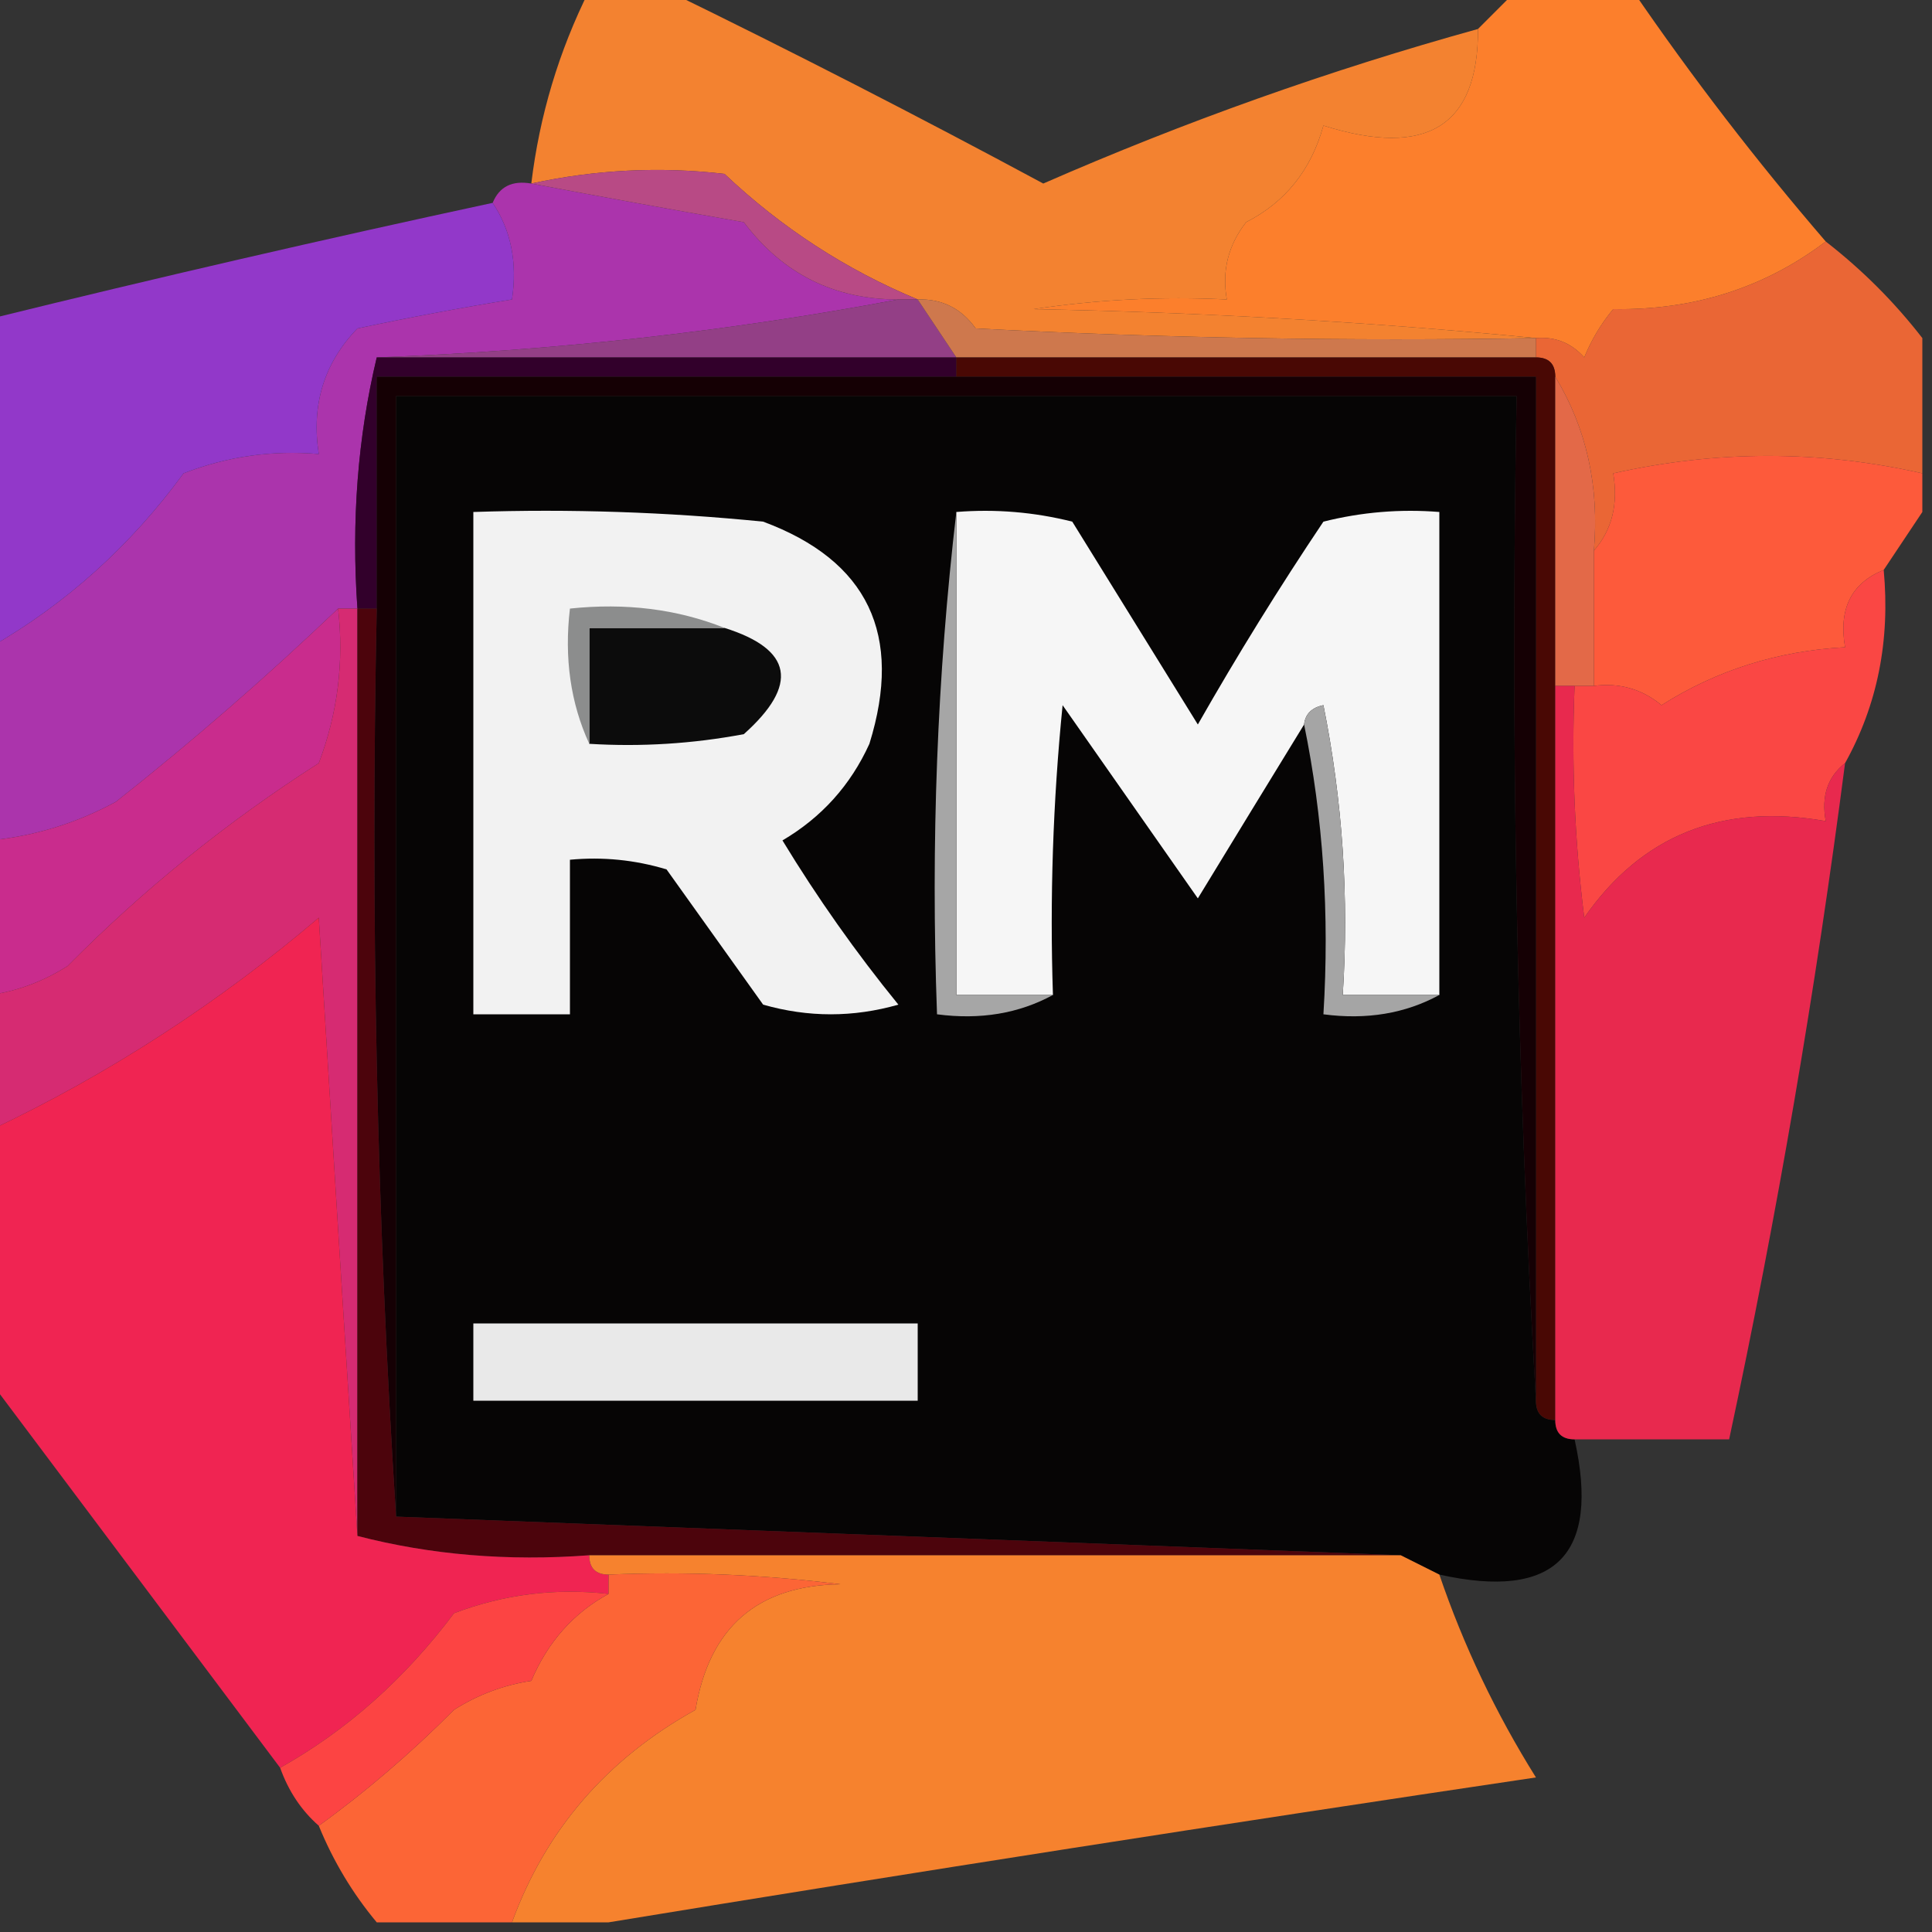 <?xml version="1.0" encoding="UTF-8"?>
<!DOCTYPE svg PUBLIC "-//W3C//DTD SVG 1.1//EN" "http://www.w3.org/Graphics/SVG/1.1/DTD/svg11.dtd">
<svg xmlns="http://www.w3.org/2000/svg" version="1.1" width="100px" height="100px" style="shape-rendering:geometricPrecision; text-rendering:geometricPrecision; image-rendering:optimizeQuality; fill-rule:evenodd; clip-rule:evenodd" xmlns:xlink="http://www.w3.org/1999/xlink">
<rect width="100%" height="100%" fill="#333333" stroke="none"/>
<g><path style="opacity:0.997" fill="#fc7f2c" d="M 78.5,-0.5 C 80.5,-0.5 82.5,-0.5 84.5,-0.5C 87.591,4.014 90.924,8.347 94.5,12.5C 91.336,14.898 87.669,16.064 83.5,16C 82.874,16.75 82.374,17.584 82,18.5C 81.329,17.748 80.496,17.414 79.5,17.5C 71.01,16.67 62.343,16.17 53.5,16C 56.817,15.502 60.15,15.335 63.5,15.5C 63.238,14.022 63.571,12.689 64.5,11.5C 66.531,10.461 67.865,8.795 68.5,6.5C 73.861,8.189 76.528,6.522 76.5,1.5C 77.167,0.833 77.833,0.167 78.5,-0.5 Z"/></g>
<g><path style="opacity:0.963" fill="#fa8530" d="M 30.5,-0.5 C 31.833,-0.5 33.167,-0.5 34.5,-0.5C 40.986,2.661 47.486,5.994 54,9.5C 61.317,6.297 68.817,3.63 76.5,1.5C 76.528,6.522 73.861,8.189 68.5,6.5C 67.865,8.795 66.531,10.461 64.5,11.5C 63.571,12.689 63.238,14.022 63.5,15.5C 60.15,15.335 56.817,15.502 53.5,16C 62.343,16.17 71.01,16.67 79.5,17.5C 69.828,17.666 60.161,17.5 50.5,17C 49.756,15.961 48.756,15.461 47.5,15.5C 43.785,13.957 40.452,11.791 37.5,9C 34.151,8.612 30.817,8.779 27.5,9.5C 27.924,5.988 28.924,2.655 30.5,-0.5 Z"/></g>
<g><path style="opacity:1" fill="#ab34ac" d="M 25.5,10.5 C 25.842,9.662 26.508,9.328 27.5,9.5C 31.021,10.166 34.688,10.833 38.5,11.5C 40.511,14.169 43.178,15.502 46.5,15.5C 37.713,17.156 28.713,18.156 19.5,18.5C 18.515,22.634 18.182,26.968 18.5,31.5C 18.167,31.5 17.833,31.5 17.5,31.5C 13.814,35.021 9.98,38.354 6,41.5C 3.953,42.609 1.787,43.276 -0.5,43.5C -0.5,40.167 -0.5,36.833 -0.5,33.5C 3.415,31.257 6.749,28.257 9.5,24.5C 11.747,23.626 14.08,23.292 16.5,23.5C 16.104,20.956 16.771,18.789 18.5,17C 21.168,16.433 23.834,15.933 26.5,15.5C 26.785,13.585 26.451,11.919 25.5,10.5 Z"/></g>
<g><path style="opacity:1" fill="#b84a85" d="M 47.5,15.5 C 47.167,15.5 46.833,15.5 46.5,15.5C 43.178,15.502 40.511,14.169 38.5,11.5C 34.688,10.833 31.021,10.166 27.5,9.5C 30.817,8.779 34.151,8.612 37.5,9C 40.452,11.791 43.785,13.957 47.5,15.5 Z"/></g>
<g><path style="opacity:1" fill="#9238c9" d="M 25.5,10.5 C 26.451,11.919 26.785,13.585 26.5,15.5C 23.834,15.933 21.168,16.433 18.5,17C 16.771,18.789 16.104,20.956 16.5,23.5C 14.08,23.292 11.747,23.626 9.5,24.5C 6.749,28.257 3.415,31.257 -0.5,33.5C -0.5,27.833 -0.5,22.167 -0.5,16.5C 8.117,14.376 16.784,12.376 25.5,10.5 Z"/></g>
<g><path style="opacity:1" fill="#933f86" d="M 46.5,15.5 C 46.833,15.5 47.167,15.5 47.5,15.5C 48.167,16.5 48.833,17.5 49.5,18.5C 39.5,18.5 29.5,18.5 19.5,18.5C 28.713,18.156 37.713,17.156 46.5,15.5 Z"/></g>
<g><path style="opacity:1" fill="#ce784d" d="M 47.5,15.5 C 48.756,15.461 49.756,15.961 50.5,17C 60.161,17.5 69.828,17.666 79.5,17.5C 79.5,17.833 79.5,18.167 79.5,18.5C 69.5,18.5 59.5,18.5 49.5,18.5C 48.833,17.5 48.167,16.5 47.5,15.5 Z"/></g>
<g><path style="opacity:0.912" fill="#fc6c36" d="M 94.5,12.5 C 96.395,13.973 98.061,15.64 99.5,17.5C 99.5,19.833 99.5,22.167 99.5,24.5C 94.189,23.296 88.856,23.296 83.5,24.5C 83.768,26.099 83.434,27.432 82.5,28.5C 82.785,25.171 82.118,22.171 80.5,19.5C 80.5,18.833 80.167,18.5 79.5,18.5C 79.5,18.167 79.5,17.833 79.5,17.5C 80.496,17.414 81.329,17.748 82,18.5C 82.374,17.584 82.874,16.75 83.5,16C 87.669,16.064 91.336,14.898 94.5,12.5 Z"/></g>
<g><path style="opacity:1" fill="#32002b" d="M 19.5,18.5 C 29.5,18.5 39.5,18.5 49.5,18.5C 49.5,18.833 49.5,19.167 49.5,19.5C 39.5,19.5 29.5,19.5 19.5,19.5C 19.5,23.5 19.5,27.5 19.5,31.5C 19.167,31.5 18.833,31.5 18.5,31.5C 18.182,26.968 18.515,22.634 19.5,18.5 Z"/></g>
<g><path style="opacity:0.997" fill="#060505" d="M 79.5,72.5 C 79.5,73.167 79.833,73.5 80.5,73.5C 80.5,74.167 80.833,74.5 81.5,74.5C 82.833,80.5 80.5,82.833 74.5,81.5C 73.833,81.167 73.167,80.833 72.5,80.5C 55.167,79.833 37.833,79.167 20.5,78.5C 20.5,59.167 20.5,39.833 20.5,20.5C 39.833,20.5 59.167,20.5 78.5,20.5C 78.17,38.008 78.503,55.341 79.5,72.5 Z"/></g>
<g><path style="opacity:1" fill="#490804" d="M 49.5,19.5 C 49.5,19.167 49.5,18.833 49.5,18.5C 59.5,18.5 69.5,18.5 79.5,18.5C 80.167,18.5 80.5,18.833 80.5,19.5C 80.5,24.833 80.5,30.167 80.5,35.5C 80.5,48.167 80.5,60.833 80.5,73.5C 79.833,73.5 79.5,73.167 79.5,72.5C 79.5,54.833 79.5,37.167 79.5,19.5C 69.5,19.5 59.5,19.5 49.5,19.5 Z"/></g>
<g><path style="opacity:1" fill="#e36948" d="M 80.5,19.5 C 82.118,22.171 82.785,25.171 82.5,28.5C 82.5,30.833 82.5,33.167 82.5,35.5C 82.167,35.5 81.833,35.5 81.5,35.5C 81.167,35.5 80.833,35.5 80.5,35.5C 80.5,30.167 80.5,24.833 80.5,19.5 Z"/></g>
<g><path style="opacity:1" fill="#150004" d="M 49.5,19.5 C 59.5,19.5 69.5,19.5 79.5,19.5C 79.5,37.167 79.5,54.833 79.5,72.5C 78.503,55.341 78.17,38.008 78.5,20.5C 59.167,20.5 39.833,20.5 20.5,20.5C 20.5,39.833 20.5,59.167 20.5,78.5C 19.504,63.009 19.17,47.342 19.5,31.5C 19.5,27.5 19.5,23.5 19.5,19.5C 29.5,19.5 39.5,19.5 49.5,19.5 Z"/></g>
<g><path style="opacity:1" fill="#f6f6f6" d="M 49.5,26.5 C 51.527,26.338 53.527,26.505 55.5,27C 57.667,30.5 59.833,34 62,37.5C 64.041,33.916 66.208,30.416 68.5,27C 70.473,26.505 72.473,26.338 74.5,26.5C 74.5,34.833 74.5,43.167 74.5,51.5C 72.833,51.5 71.167,51.5 69.5,51.5C 69.828,46.456 69.494,41.456 68.5,36.5C 67.893,36.624 67.56,36.957 67.5,37.5C 65.678,40.472 63.844,43.472 62,46.5C 59.667,43.167 57.333,39.833 55,36.5C 54.501,41.489 54.334,46.489 54.5,51.5C 52.833,51.5 51.167,51.5 49.5,51.5C 49.5,43.167 49.5,34.833 49.5,26.5 Z"/></g>
<g><path style="opacity:1" fill="#f2f2f2" d="M 24.5,26.5 C 29.511,26.334 34.511,26.501 39.5,27C 44.924,29.017 46.758,32.85 45,38.5C 44.027,40.64 42.527,42.307 40.5,43.5C 42.306,46.472 44.306,49.305 46.5,52C 44.167,52.667 41.833,52.667 39.5,52C 37.833,49.667 36.167,47.333 34.5,45C 32.866,44.507 31.199,44.34 29.5,44.5C 29.5,47.167 29.5,49.833 29.5,52.5C 27.833,52.5 26.167,52.5 24.5,52.5C 24.5,43.833 24.5,35.167 24.5,26.5 Z"/></g>
<g><path style="opacity:1" fill="#0c0c0c" d="M 37.5,32.5 C 41.029,33.609 41.362,35.443 38.5,38C 35.854,38.497 33.187,38.664 30.5,38.5C 30.5,36.5 30.5,34.5 30.5,32.5C 32.833,32.5 35.167,32.5 37.5,32.5 Z"/></g>
<g><path style="opacity:1" fill="#8c8d8d" d="M 37.5,32.5 C 35.167,32.5 32.833,32.5 30.5,32.5C 30.5,34.5 30.5,36.5 30.5,38.5C 29.532,36.393 29.198,34.059 29.5,31.5C 32.385,31.194 35.052,31.527 37.5,32.5 Z"/></g>
<g><path style="opacity:1" fill="#fd5a3b" d="M 99.5,24.5 C 99.5,25.167 99.5,25.833 99.5,26.5C 98.833,27.5 98.167,28.5 97.5,29.5C 95.823,30.183 95.157,31.517 95.5,33.5C 92.016,33.691 88.849,34.691 86,36.5C 84.989,35.663 83.822,35.33 82.5,35.5C 82.5,33.167 82.5,30.833 82.5,28.5C 83.434,27.432 83.768,26.099 83.5,24.5C 88.856,23.296 94.189,23.296 99.5,24.5 Z"/></g>
<g><path style="opacity:1" fill="#fa4744" d="M 97.5,29.5 C 97.841,33.16 97.174,36.493 95.5,39.5C 94.596,40.209 94.263,41.209 94.5,42.5C 89.137,41.558 84.97,43.224 82,47.5C 81.501,43.514 81.335,39.514 81.5,35.5C 81.833,35.5 82.167,35.5 82.5,35.5C 83.822,35.33 84.989,35.663 86,36.5C 88.849,34.691 92.016,33.691 95.5,33.5C 95.157,31.517 95.823,30.183 97.5,29.5 Z"/></g>
<g><path style="opacity:1" fill="#a5a5a5" d="M 67.5,37.5 C 67.56,36.957 67.893,36.624 68.5,36.5C 69.494,41.456 69.828,46.456 69.5,51.5C 71.167,51.5 72.833,51.5 74.5,51.5C 72.735,52.461 70.735,52.795 68.5,52.5C 68.82,47.305 68.487,42.305 67.5,37.5 Z"/></g>
<g><path style="opacity:1" fill="#c92c8d" d="M 17.5,31.5 C 17.813,34.247 17.48,36.913 16.5,39.5C 11.761,42.531 7.428,46.031 3.5,50C 2.255,50.791 0.922,51.291 -0.5,51.5C -0.5,48.833 -0.5,46.167 -0.5,43.5C 1.787,43.276 3.953,42.609 6,41.5C 9.98,38.354 13.814,35.021 17.5,31.5 Z"/></g>
<g><path style="opacity:1" fill="#a6a6a6" d="M 49.5,26.5 C 49.5,34.833 49.5,43.167 49.5,51.5C 51.167,51.5 52.833,51.5 54.5,51.5C 52.735,52.461 50.735,52.795 48.5,52.5C 48.174,43.651 48.507,34.984 49.5,26.5 Z"/></g>
<g><path style="opacity:1" fill="#d62b72" d="M 17.5,31.5 C 17.833,31.5 18.167,31.5 18.5,31.5C 18.5,47.5 18.5,63.5 18.5,79.5C 17.833,68.992 17.167,58.326 16.5,47.5C 11.282,51.937 5.616,55.604 -0.5,58.5C -0.5,56.167 -0.5,53.833 -0.5,51.5C 0.922,51.291 2.255,50.791 3.5,50C 7.428,46.031 11.761,42.531 16.5,39.5C 17.48,36.913 17.813,34.247 17.5,31.5 Z"/></g>
<g><path style="opacity:0.939" fill="#f32950" d="M 80.5,35.5 C 80.833,35.5 81.167,35.5 81.5,35.5C 81.335,39.514 81.501,43.514 82,47.5C 84.97,43.224 89.137,41.558 94.5,42.5C 94.263,41.209 94.596,40.209 95.5,39.5C 93.978,51.255 91.978,62.922 89.5,74.5C 86.833,74.5 84.167,74.5 81.5,74.5C 80.833,74.5 80.5,74.167 80.5,73.5C 80.5,60.833 80.5,48.167 80.5,35.5 Z"/></g>
<g><path style="opacity:1" fill="#4c040c" d="M 18.5,31.5 C 18.833,31.5 19.167,31.5 19.5,31.5C 19.17,47.342 19.504,63.009 20.5,78.5C 37.833,79.167 55.167,79.833 72.5,80.5C 58.5,80.5 44.5,80.5 30.5,80.5C 26.298,80.817 22.298,80.483 18.5,79.5C 18.5,63.5 18.5,47.5 18.5,31.5 Z"/></g>
<g><path style="opacity:1" fill="#e9e9e9" d="M 24.5,68.5 C 32.167,68.5 39.833,68.5 47.5,68.5C 47.5,69.833 47.5,71.167 47.5,72.5C 39.833,72.5 32.167,72.5 24.5,72.5C 24.5,71.167 24.5,69.833 24.5,68.5 Z"/></g>
<g><path style="opacity:0.963" fill="#f72453" d="M 18.5,79.5 C 22.298,80.483 26.298,80.817 30.5,80.5C 30.5,81.167 30.833,81.5 31.5,81.5C 31.5,81.833 31.5,82.167 31.5,82.5C 28.753,82.187 26.087,82.52 23.5,83.5C 20.948,86.9 17.948,89.566 14.5,91.5C 9.5,84.833 4.5,78.167 -0.5,71.5C -0.5,67.167 -0.5,62.833 -0.5,58.5C 5.616,55.604 11.282,51.937 16.5,47.5C 17.167,58.326 17.833,68.992 18.5,79.5 Z"/></g>
<g><path style="opacity:0.986" fill="#f8832e" d="M 30.5,80.5 C 44.5,80.5 58.5,80.5 72.5,80.5C 73.167,80.833 73.833,81.167 74.5,81.5C 75.754,85.176 77.421,88.676 79.5,92C 63.354,94.399 47.354,96.899 31.5,99.5C 29.833,99.5 28.167,99.5 26.5,99.5C 28.248,94.709 31.415,91.042 36,88.5C 36.712,84.223 39.212,82.056 43.5,82C 39.514,81.501 35.514,81.335 31.5,81.5C 30.833,81.5 30.5,81.167 30.5,80.5 Z"/></g>
<g><path style="opacity:1" fill="#fc6536" d="M 31.5,81.5 C 35.514,81.335 39.514,81.501 43.5,82C 39.212,82.056 36.712,84.223 36,88.5C 31.415,91.042 28.248,94.709 26.5,99.5C 24.167,99.5 21.833,99.5 19.5,99.5C 18.248,97.999 17.248,96.332 16.5,94.5C 18.906,92.765 21.24,90.765 23.5,88.5C 24.729,87.719 26.062,87.219 27.5,87C 28.357,84.981 29.691,83.481 31.5,82.5C 31.5,82.167 31.5,81.833 31.5,81.5 Z"/></g>
<g><path style="opacity:1" fill="#fc4443" d="M 31.5,82.5 C 29.691,83.481 28.357,84.981 27.5,87C 26.062,87.219 24.729,87.719 23.5,88.5C 21.24,90.765 18.906,92.765 16.5,94.5C 15.599,93.71 14.932,92.71 14.5,91.5C 17.948,89.566 20.948,86.9 23.5,83.5C 26.087,82.52 28.753,82.187 31.5,82.5 Z"/></g>
</svg>
